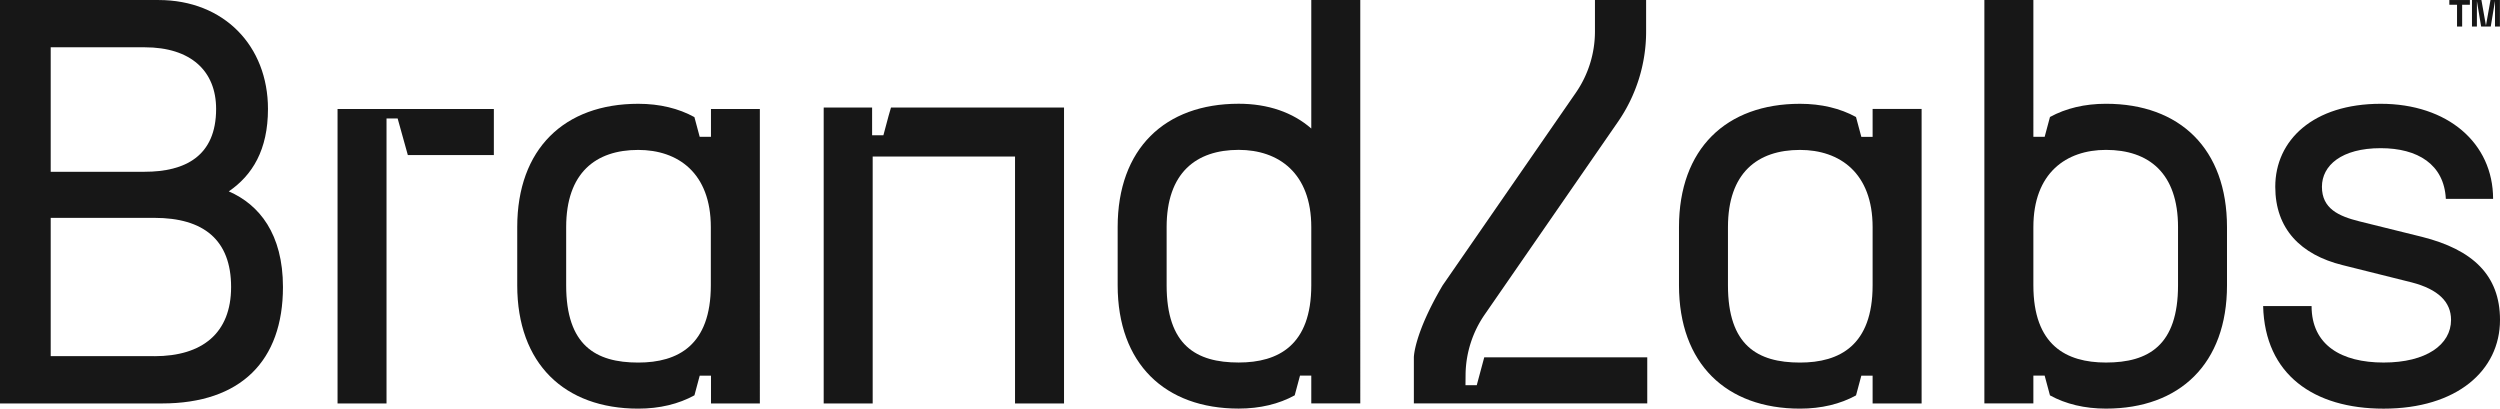 <svg xmlns="http://www.w3.org/2000/svg" width="1237.5" height="202.286" viewBox="0 0 1237.5 202.286">
  <g id="Group_10485" data-name="Group 10485" transform="translate(-10869 16507.91)">
    <path id="Path_24874" data-name="Path 24874" d="M0,.01H78.445c32.518,0,54.2,22.817,54.2,53.921,0,20.25-7.7,32.8-19.4,40.794,15.117,6.558,26.819,21.109,26.819,47.352,0,36.52-20.827,57.629-59.9,57.629H0ZM71.6,85.024c19.967,0,35.378-7.7,35.378-31.093,0-18.825-12.55-30.528-35.378-30.528H25.1V85.024Zm4.851,91.289c23.676,0,37.945-11.408,37.945-34.236,0-23.393-13.692-34.236-37.945-34.236H25.1V176.3H76.443Z" transform="translate(10869 -16507.908)" fill="#171717"/>
    <path id="Path_24875" data-name="Path 24875" d="M990.823,145.559h23.958c0,19.4,14.834,27.961,35.661,27.961,21.109,0,33.377-8.842,33.377-21.109,0-8.842-6.275-15.117-19.4-18.543l-34.236-8.559c-20.827-5.133-33.377-17.977-33.377-38.793,0-23.111,18.825-41.077,52.2-41.077,33.094,0,55.628,19.4,55.628,47.069h-23.393c-.859-17.118-13.975-25.1-32.235-25.1-19.4,0-29.1,8.559-29.1,19.108,0,10.843,8.276,14.552,18.543,17.118l31.093,7.7c24.818,6.275,38.51,18.825,38.51,41.077,0,25.1-21.392,43.937-57.629,43.937-34.519,0-58.76-16.835-59.619-50.778Z" transform="translate(10998.451 -16501.973)" fill="#171717"/>
    <path id="Path_24876" data-name="Path 24876" d="M225.151,47.71H147.78V193.474h24.241V52.414h5.506l5.043,18.113h42.58Z" transform="translate(10888.308 -16501.676)" fill="#171717"/>
    <path id="Path_24877" data-name="Path 24877" d="M346.527,48.007H322.342V61.778h-5.585l-2.612-9.746c-7.847-4.319-17.22-6.592-27.8-6.592-36.52,0-59.9,22.251-59.9,61.044v28.809c0,38.793,23.393,61.044,59.9,61.044,10.594,0,19.967-2.284,27.814-6.592l2.612-9.735h5.585v13.76h24.185V48.007Zm-24.252,87.3c0,29.668-16.259,38.227-35.943,38.227-21.109,0-35.661-8.559-35.661-38.227V106.5c0-26.819,14.552-38.227,35.661-38.227,19.685,0,35.943,11.408,35.943,38.227Z" transform="translate(10898.585 -16501.973)" fill="#171717"/>
    <path id="Path_24878" data-name="Path 24878" d="M830.906,48.007V61.8H825.32l-2.634-9.814c-7.824-4.285-17.175-6.546-27.724-6.546-36.52,0-59.9,22.251-59.9,61.044v28.809c0,38.793,23.393,61.044,59.9,61.044,10.56,0,19.911-2.261,27.735-6.558l2.623-9.769h5.585v13.76h24.253V48H830.906Zm0,87.3c0,29.668-16.259,38.227-35.943,38.227-21.109,0-35.661-8.559-35.661-38.227V106.5c0-26.819,14.552-38.227,35.661-38.227,19.685,0,35.943,11.408,35.943,38.227Z" transform="translate(10965.038 -16501.973)" fill="#171717"/>
    <path id="Path_24879" data-name="Path 24879" d="M928.956,51.364c-10.56,0-19.9,2.261-27.724,6.546L898.6,67.725h-5.585V.01H868.76V199.695h24.253v-13.76H898.6l2.623,9.769c7.824,4.3,17.175,6.558,27.735,6.558,36.52,0,59.9-22.251,59.9-61.044V112.408c0-38.793-23.393-61.044-59.9-61.044m35.661,89.864c0,29.668-14.552,38.227-35.661,38.227-19.685,0-35.943-8.559-35.943-38.227V112.42c0-26.819,16.259-38.227,35.943-38.227,21.109,0,35.661,11.408,35.661,38.227Z" transform="translate(10982.506 -16507.908)" fill="#171717"/>
    <path id="Path_24880" data-name="Path 24880" d="M585.156.011V63.622c-9.124-7.982-21.392-12.268-35.944-12.268-36.52,0-59.9,22.251-59.9,61.044v28.809c0,38.793,23.393,61.044,59.9,61.044,10.56,0,19.911-2.261,27.735-6.558l2.623-9.769h5.585v13.76h24.253V0H585.156Zm0,141.207c0,29.668-16.259,38.227-35.944,38.227-21.109,0-35.661-8.559-35.661-38.227V112.41c0-26.819,14.552-38.227,35.661-38.227,19.685,0,35.944,11.408,35.944,38.227Z" transform="translate(10932.93 -16507.91)" fill="#171717"/>
    <path id="Path_24881" data-name="Path 24881" d="M653.825,176.889l-3.7,13.771h-5.585l.057-5.936a53.345,53.345,0,0,1,9.452-29.024l65.906-95.314a78.569,78.569,0,0,0,14-44.876V.01H708.628V15.5a53.374,53.374,0,0,1-9.509,30.471l-65.906,95.314c-14.224,24.151-14.224,35.593-14.224,35.593v22.817H734.52V176.878H653.814Z" transform="translate(10949.873 -16507.908)" fill="#171717"/>
    <path id="Path_24882" data-name="Path 24882" d="M1076.13,2.35h-3.81V.01h10.165V2.35h-3.822V13.137h-2.533Z" transform="translate(11009.103 -16507.908)" fill="#171717"/>
    <path id="Path_24883" data-name="Path 24883" d="M1084.672.474V13.137h-2.442V.01h4.67l2.25,12.663L1091.4.01h4.67V13.137h-2.442V.474l-2.1,12.663h-4.76l-2.1-12.663Z" transform="translate(11010.396 -16507.908)" fill="#171717"/>
    <path id="Path_24884" data-name="Path 24884" d="M393.93,47.07l-1.153,3.98L390.165,60.8H384.58V47.07H360.621v.724h-.011V193.557h24.253V71.323h70.462V193.557h24.253V47.07Z" transform="translate(10916.115 -16501.76)" fill="#171717"/>
  </g>
</svg>
